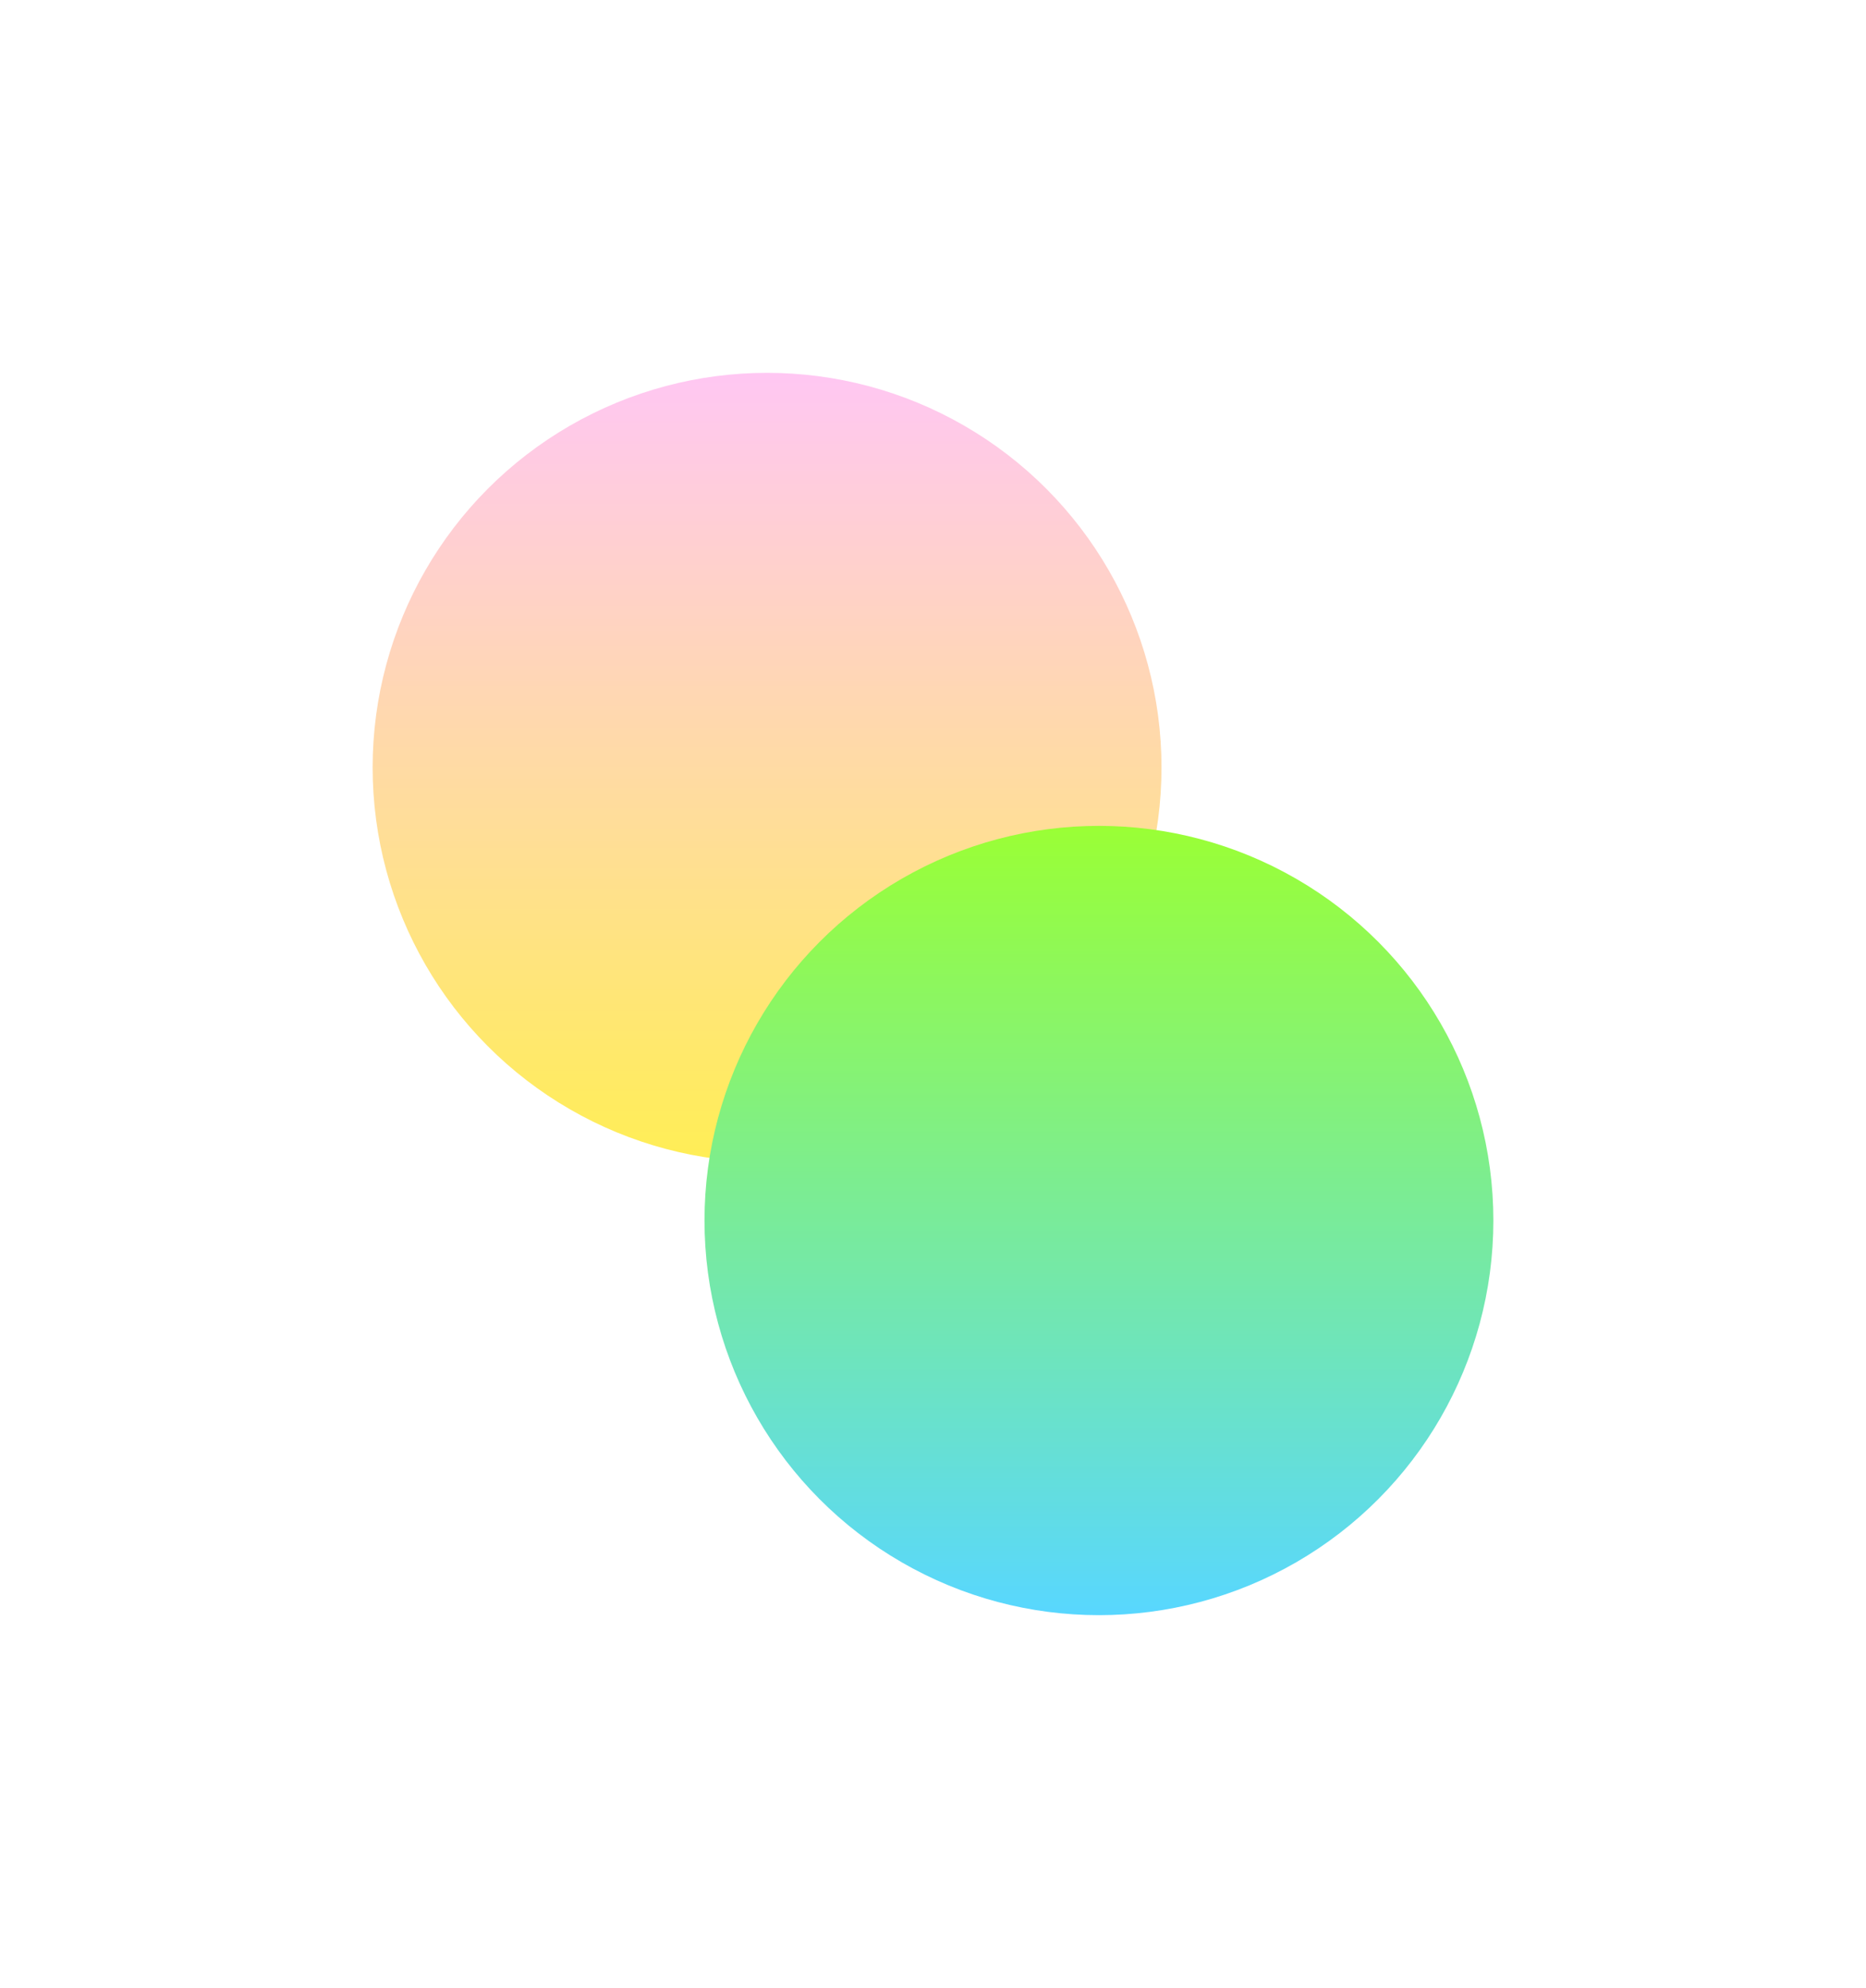 <svg width="1327" height="1413" viewBox="0 0 1327 1413" fill="none" xmlns="http://www.w3.org/2000/svg">
<g filter="url(#filter0_f_412_297)">
<circle cx="545.5" cy="545.5" r="280.5" fill="url(#paint0_linear_412_297)"/>
</g>
<g filter="url(#filter1_f_412_297)">
<circle cx="781.5" cy="867.5" r="280.5" fill="url(#paint1_linear_412_297)"/>
</g>
<defs>
<filter id="filter0_f_412_297" x="0" y="0" width="1091" height="1091" filterUnits="userSpaceOnUse" color-interpolation-filters="sRGB">
<feFlood flood-opacity="0" result="BackgroundImageFix"/>
<feBlend mode="normal" in="SourceGraphic" in2="BackgroundImageFix" result="shape"/>
<feGaussianBlur stdDeviation="132.5" result="effect1_foregroundBlur_412_297"/>
</filter>
<filter id="filter1_f_412_297" x="236" y="322" width="1091" height="1091" filterUnits="userSpaceOnUse" color-interpolation-filters="sRGB">
<feFlood flood-opacity="0" result="BackgroundImageFix"/>
<feBlend mode="normal" in="SourceGraphic" in2="BackgroundImageFix" result="shape"/>
<feGaussianBlur stdDeviation="132.5" result="effect1_foregroundBlur_412_297"/>
</filter>
<linearGradient id="paint0_linear_412_297" x1="545.5" y1="265" x2="545.5" y2="826" gradientUnits="userSpaceOnUse">
<stop stop-color="#FFC7F3"/>
<stop offset="1" stop-color="#FFEE55"/>
</linearGradient>
<linearGradient id="paint1_linear_412_297" x1="781.5" y1="587" x2="781.5" y2="1148" gradientUnits="userSpaceOnUse">
<stop stop-color="#9AFF35"/>
<stop offset="1" stop-color="#58D7FF"/>
</linearGradient>
</defs>
</svg>
